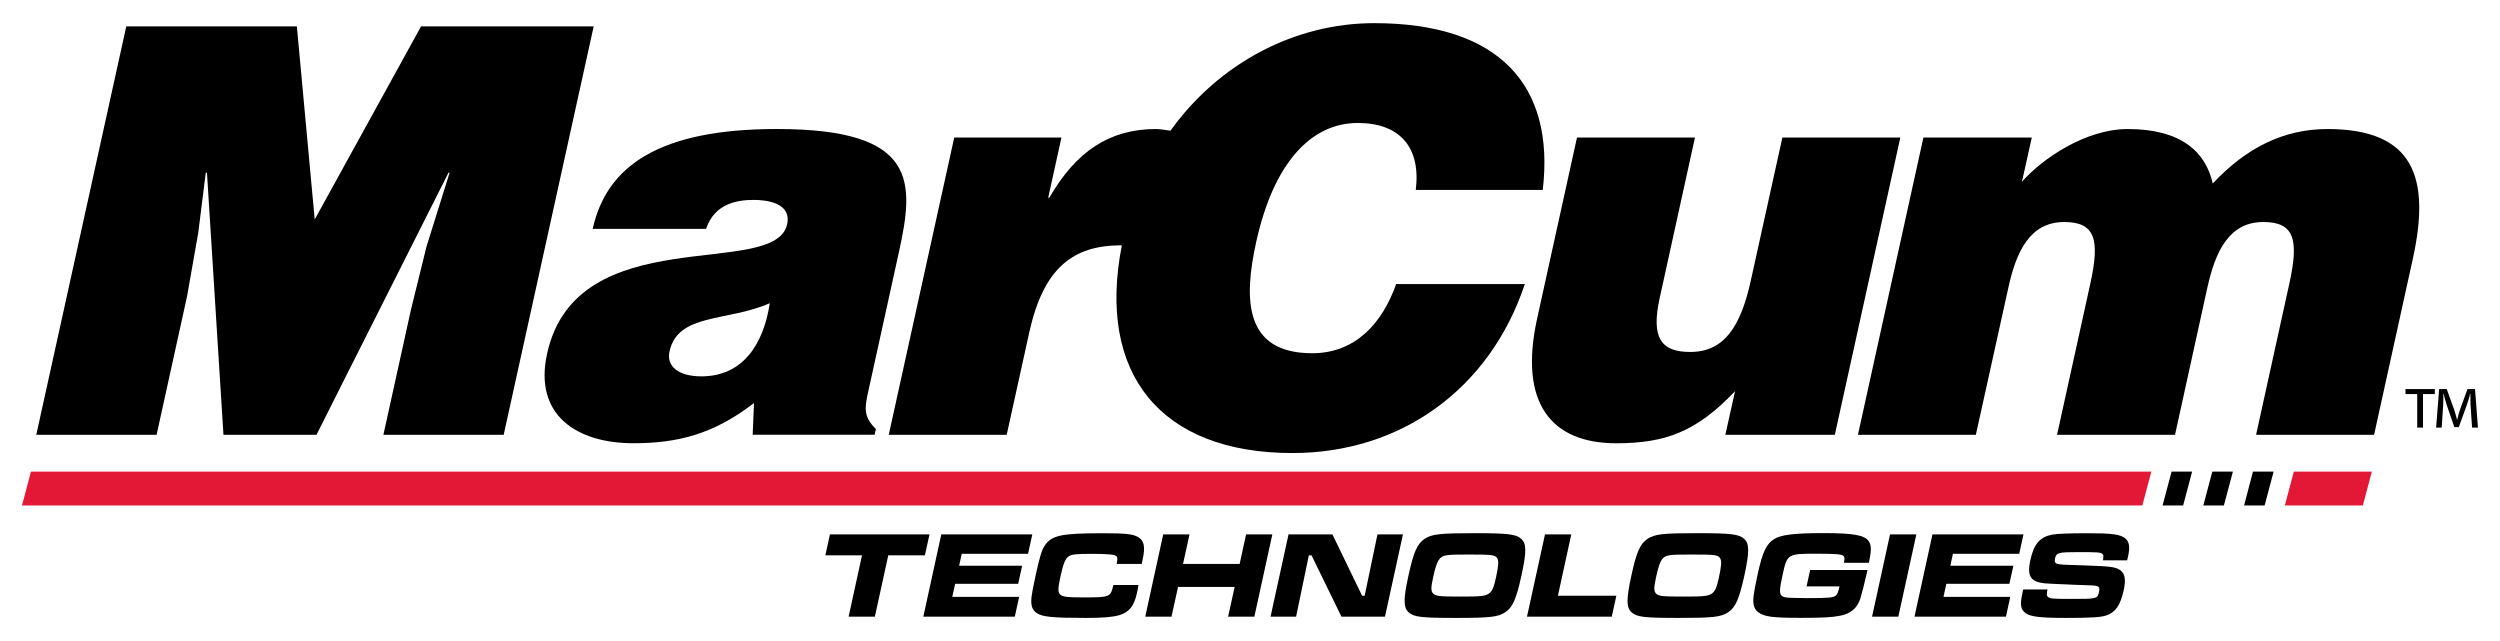 <?xml version="1.0" encoding="utf-8"?>
<!-- Generator: Adobe Illustrator 16.0.5, SVG Export Plug-In . SVG Version: 6.00 Build 0)  -->
<!DOCTYPE svg PUBLIC "-//W3C//DTD SVG 1.1//EN" "http://www.w3.org/Graphics/SVG/1.1/DTD/svg11.dtd">
<svg version="1.1" id="Layer_1" xmlns="http://www.w3.org/2000/svg" xmlns:xlink="http://www.w3.org/1999/xlink" x="0px" y="0px"
	 width="78px" height="20px" viewBox="0 0 78 20" enable-background="new 0 0 78 20" xml:space="preserve">
<g>
	<g>
		<path d="M1.132,13.565L3.94,0.823h5.322l0.557,6.024l3.318-6.024h5.386l-2.808,12.742h-3.753l0.858-3.895l0.488-1.981l0.72-2.301
			h-0.035l-4.119,8.177H6.972L6.457,5.389H6.42L6.185,7.267L5.836,9.246l-0.95,4.319H1.132z"/>
		<path d="M21.885,11.742c-0.726,0-1.098-0.318-0.996-0.777c0.264-1.204,1.797-0.921,3.128-1.505
			C23.824,10.735,23.179,11.742,21.885,11.742z M27.288,13.565l0.04-0.179c-0.394-0.389-0.353-0.653-0.236-1.184l0.954-4.336
			c0.49-2.213,0.583-3.841-3.809-3.841c-3.66,0-5.312,1.148-5.745,3.116h3.538c0.265-0.797,0.979-0.904,1.49-0.904
			c0.393,0,1.184,0.09,1.038,0.762c-0.383,1.734-6.565-0.178-7.489,4.035c-0.425,1.928,0.939,2.795,2.691,2.795
			c1.382,0,2.507-0.282,3.765-1.255l-0.042,0.99H27.288z"/>
		<path d="M57.247,13.565h-3.416l0.303-1.362c-1.202,1.272-2.186,1.627-3.707,1.627c-2.017,0-3.053-1.238-2.468-3.893l1.243-5.646
			h3.681l-1.101,5.009c-0.282,1.274,0.069,1.681,0.955,1.681c1.061,0,1.574-0.798,1.889-2.23l0.984-4.459h3.68L57.247,13.565z"/>
		<path d="M60.01,4.292h3.382l-0.308,1.38c0.618-0.707,1.975-1.646,3.303-1.646c1.66,0,2.428,0.708,2.651,1.699
			c1.041-1.114,2.215-1.699,3.578-1.699c2.706,0,3.221,1.522,2.663,4.053l-1.207,5.486h-3.682l1.039-4.725
			c0.299-1.363,0.157-1.913-0.813-1.913c-1.082,0-1.501,0.939-1.748,2.054l-1.007,4.584H64.18l1.04-4.725
			c0.299-1.363,0.155-1.913-0.817-1.913c-1.079,0-1.501,0.939-1.743,2.054l-1.013,4.584h-3.679L60.01,4.292z"/>
		<g>
			<polygon points="70.015,15.771 70.656,15.771 70.937,14.713 70.293,14.713 			"/>
			<polygon points="68.744,15.771 69.385,15.771 69.667,14.713 69.024,14.713 			"/>
			<polygon points="67.472,15.771 68.114,15.771 68.394,14.713 67.754,14.713 			"/>
			<polygon fill="#E31837" points="0.686,15.771 66.841,15.771 67.122,14.713 0.966,14.713 			"/>
			<polygon fill="#E31837" points="71.287,15.771 73.722,15.771 74.002,14.713 71.567,14.713 			"/>
		</g>
		<g>
			<path d="M29,16.674l-0.144,0.653h-1.142l-0.418,1.913h-0.819l0.417-1.913h-1.143l0.143-0.653H29z"/>
			<path d="M32.208,16.674l-0.133,0.604h-2.069l-0.081,0.373h1.965l-0.123,0.564h-1.966l-0.09,0.407h2.086l-0.135,0.617h-2.854
				l0.56-2.566H32.208z"/>
			<path d="M35.52,18.251c-0.026,0.154-0.038,0.208-0.05,0.262c-0.086,0.393-0.238,0.584-0.54,0.678
				c-0.214,0.062-0.512,0.088-1.046,0.088c-1.043,0-1.352-0.031-1.534-0.149c-0.147-0.098-0.194-0.238-0.167-0.501
				c0.013-0.115,0.052-0.327,0.124-0.654c0.125-0.573,0.185-0.784,0.274-0.928c0.215-0.346,0.51-0.41,1.845-0.41
				c0.693,0,0.926,0.027,1.082,0.119c0.19,0.111,0.23,0.299,0.142,0.704l-0.028,0.135h-0.782c0.03-0.17,0.03-0.204-0.009-0.242
				c-0.046-0.052-0.269-0.073-0.764-0.073c-0.485,0-0.63,0.015-0.72,0.076c-0.109,0.077-0.173,0.227-0.257,0.615
				c-0.085,0.389-0.089,0.512-0.008,0.581c0.073,0.069,0.201,0.087,0.729,0.087c0.823,0,0.839-0.01,0.926-0.387H35.52z"/>
			<path d="M37.112,16.674l-0.201,0.92h1.766l0.201-0.92h0.819l-0.561,2.566h-0.819l0.204-0.927h-1.766l-0.204,0.927h-0.819
				l0.56-2.566H37.112z"/>
			<path d="M41.572,16.674l0.925,1.912h0.081l0.398-1.912h0.796l-0.561,2.566h-1.358l-0.933-1.913h-0.084l-0.398,1.913h-0.797
				l0.561-2.566H41.572z"/>
			<path d="M47.464,16.813c0.164,0.15,0.166,0.406,0.005,1.145c-0.161,0.734-0.274,0.993-0.505,1.144
				c-0.229,0.15-0.473,0.177-1.546,0.177s-1.306-0.026-1.471-0.177c-0.162-0.15-0.164-0.409-0.003-1.144
				c0.162-0.738,0.273-0.991,0.503-1.145c0.23-0.15,0.47-0.178,1.57-0.178C47.064,16.636,47.299,16.666,47.464,16.813z
				 M44.896,17.462c-0.065,0.089-0.113,0.235-0.184,0.559c-0.071,0.322-0.07,0.427,0.007,0.501c0.081,0.079,0.205,0.091,0.845,0.091
				c0.639,0,0.765-0.012,0.885-0.091c0.104-0.07,0.155-0.181,0.223-0.489c0.083-0.385,0.093-0.531,0.043-0.615
				c-0.066-0.104-0.144-0.117-0.895-0.117C45.084,17.3,45.005,17.316,44.896,17.462z"/>
			<path d="M49.024,16.674l-0.417,1.912h1.824l-0.144,0.654h-2.645l0.562-2.566H49.024z"/>
			<path d="M54.419,16.813c0.163,0.15,0.166,0.406,0.005,1.145c-0.161,0.734-0.276,0.993-0.505,1.144s-0.474,0.177-1.546,0.177
				c-1.073,0-1.307-0.026-1.47-0.177s-0.165-0.409-0.004-1.144c0.159-0.738,0.274-0.991,0.502-1.145
				c0.23-0.15,0.472-0.178,1.57-0.178C54.021,16.636,54.255,16.666,54.419,16.813z M51.849,17.462
				c-0.065,0.089-0.111,0.235-0.183,0.559c-0.069,0.322-0.069,0.427,0.006,0.501c0.083,0.079,0.207,0.091,0.847,0.091
				c0.637,0,0.765-0.012,0.886-0.091c0.104-0.07,0.153-0.181,0.222-0.489c0.083-0.385,0.092-0.531,0.042-0.615
				c-0.066-0.104-0.144-0.117-0.896-0.117C52.038,17.3,51.957,17.316,51.849,17.462z"/>
			<path d="M58.265,17.786l-0.015,0.068c-0.056,0.254-0.166,0.693-0.205,0.815c-0.096,0.3-0.301,0.478-0.623,0.54
				c-0.272,0.053-0.549,0.068-1.241,0.068c-0.88,0-1.146-0.034-1.33-0.182c-0.13-0.099-0.166-0.245-0.138-0.515
				c0.012-0.104,0.061-0.366,0.128-0.674c0.15-0.684,0.271-0.944,0.521-1.091c0.212-0.133,0.632-0.182,1.531-0.182
				c0.954,0,1.294,0.064,1.42,0.266c0.078,0.126,0.075,0.284-0.003,0.661h-0.78c0.027-0.15,0.027-0.181-0.014-0.216
				c-0.067-0.054-0.239-0.068-0.836-0.068c-0.916,0-0.92,0.003-1.065,0.67c-0.095,0.435-0.101,0.564-0.032,0.634
				c0.054,0.056,0.121,0.066,0.338,0.073l0.457,0.008c0.666,0,0.811-0.013,0.897-0.077c0.051-0.043,0.072-0.089,0.116-0.288h-1.026
				l0.111-0.512H58.265z"/>
			<path d="M59.79,16.674l-0.562,2.566h-0.82l0.561-2.566H59.79z"/>
			<path d="M63.132,16.674L63,17.278h-2.069l-0.081,0.373h1.967l-0.124,0.564h-1.968l-0.088,0.407h2.083l-0.134,0.617h-2.854
				l0.561-2.566H63.132z"/>
			<path d="M63.882,18.39c-0.032,0.153-0.029,0.204,0.024,0.241c0.063,0.047,0.146,0.055,0.697,0.055c0.837,0,0.837,0,0.888-0.231
				c0.034-0.149-0.017-0.188-0.267-0.192l-0.405-0.014l-0.205-0.009c-0.183-0.007-0.384-0.015-0.617-0.027
				c-0.631-0.019-0.771-0.18-0.648-0.746c0.107-0.488,0.294-0.708,0.664-0.784c0.162-0.031,0.512-0.046,1.143-0.046
				c0.729,0,0.996,0.035,1.148,0.156c0.129,0.101,0.157,0.267,0.093,0.56c-0.004,0.021-0.015,0.076-0.031,0.13h-0.754
				c0.023-0.143,0.02-0.177-0.03-0.212c-0.056-0.038-0.151-0.045-0.728-0.045c-0.636,0-0.697,0.014-0.738,0.203
				c-0.021,0.097,0.003,0.146,0.08,0.166c0.063,0.02,0.273,0.031,0.812,0.045c0.841,0.028,1.002,0.047,1.145,0.15
				c0.148,0.112,0.179,0.289,0.105,0.631c-0.103,0.466-0.253,0.682-0.544,0.781c-0.167,0.058-0.494,0.077-1.26,0.077
				c-0.797,0-1.1-0.038-1.256-0.149c-0.153-0.112-0.178-0.263-0.103-0.604l0.028-0.135H63.882z"/>
		</g>
		<path d="M48.134,5.926c0.385-3.274-1.365-5.204-5.26-5.204c-2.461,0-4.83,1.231-6.356,3.356c-0.154-0.019-0.302-0.052-0.458-0.052
			c-1.432,0-2.485,0.69-3.32,2.142h-0.036l0.413-1.876h-3.345l-2.043,9.273h3.68l0.706-3.203c0.443-1.998,1.36-2.708,2.863-2.708
			c0.008,0,0.015,0.002,0.023,0.002c-0.784,3.997,1.197,6.479,5.325,6.479c3.364,0,6.152-1.981,7.249-5.273H43.56
			c-0.43,1.222-1.273,2.159-2.619,2.159c-2.123,0-2.143-1.68-1.748-3.469c0.542-2.46,1.704-3.715,3.171-3.715
			c1.309,0,1.973,0.759,1.808,2.088H48.134z"/>
	</g>
	<g>
		<path d="M75.966,12.139v0.155h-0.368v1.048h-0.181v-1.048h-0.366v-0.155H75.966z M77.129,13.342l-0.049-0.726
			c-0.006-0.093,0-0.209-0.002-0.326h-0.009c-0.03,0.112-0.066,0.238-0.104,0.345l-0.251,0.692h-0.139l-0.244-0.711
			c-0.032-0.097-0.06-0.214-0.087-0.326h-0.01c-0.003,0.115,0,0.218-0.006,0.326l-0.047,0.726h-0.174l0.094-1.203h0.237l0.236,0.653
			c0.03,0.09,0.055,0.19,0.085,0.302h0.005c0.028-0.111,0.056-0.217,0.086-0.306l0.236-0.649h0.235l0.091,1.203H77.129z"/>
	</g>
</g>
</svg>

